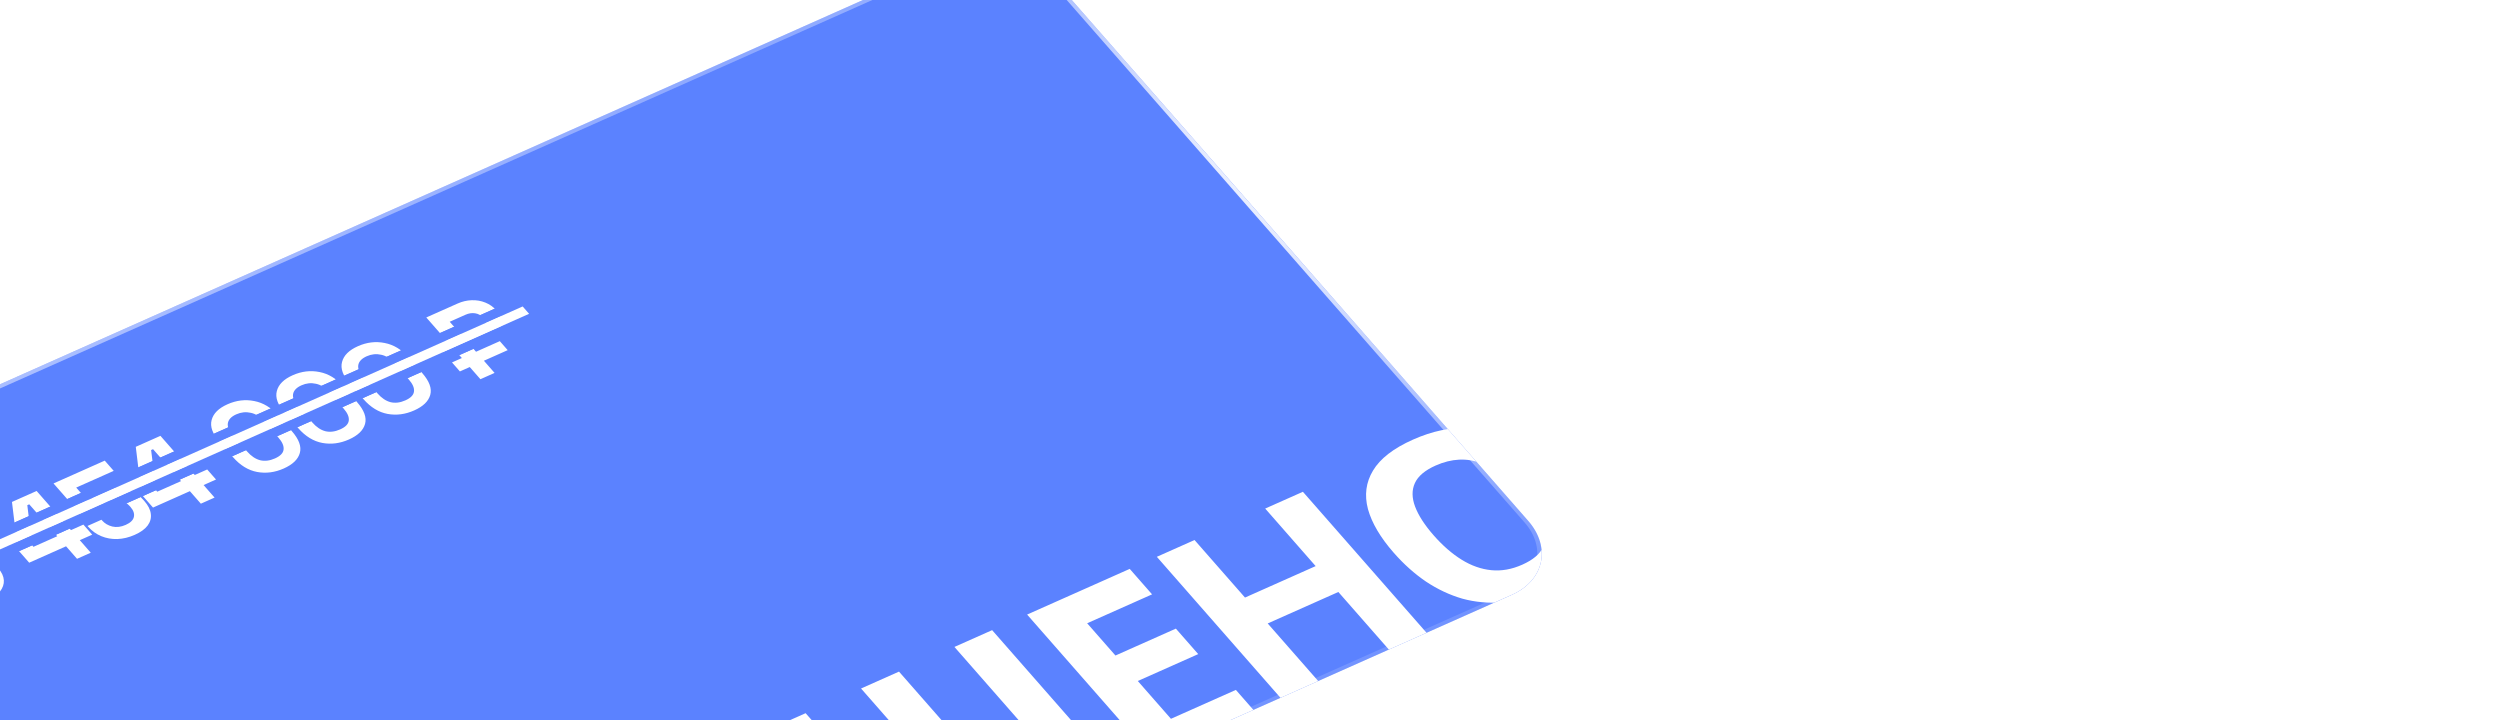 <svg width="250" height="72" viewBox="0 0 250 72" fill="none" xmlns="http://www.w3.org/2000/svg">
<g filter="url(#filter0_d_1_149)">
<g clip-path="url(#clip0_1_149)">
<rect width="138.76" height="84.532" rx="6.38" transform="matrix(0.914 -0.407 0.659 0.752 -10.16 11.41)" fill="#5B82FF"/>
<path d="M14.073 21.674C13.508 21.925 12.936 22.066 12.356 22.095C11.776 22.125 11.226 22.042 10.708 21.848C10.192 21.644 9.748 21.331 9.377 20.907L9.238 20.749L10.61 20.138L10.718 20.261C11.007 20.591 11.378 20.793 11.832 20.869C12.281 20.939 12.734 20.872 13.191 20.669C13.655 20.462 13.933 20.212 14.023 19.918C14.12 19.621 14.048 19.335 13.805 19.058L13.728 18.97C13.563 18.782 13.372 18.655 13.154 18.588C12.937 18.521 12.709 18.504 12.469 18.537C12.225 18.564 11.981 18.632 11.738 18.74L10.238 19.408L9.155 18.173L10.649 16.037L10.525 15.896L6.731 17.585L5.85 16.579L11.165 14.213L12.48 15.712L11.085 17.707L11.209 17.848L11.605 17.671C11.941 17.522 12.315 17.433 12.727 17.404C13.147 17.373 13.563 17.429 13.977 17.572C14.385 17.709 14.752 17.963 15.076 18.333L15.169 18.439C15.52 18.839 15.709 19.241 15.736 19.646C15.758 20.045 15.627 20.422 15.343 20.777C15.06 21.124 14.637 21.423 14.073 21.674ZM23.055 17.503L21.957 16.251L18.27 17.892L17.126 16.587L16.548 11.816L19.013 10.719L22.447 14.635L23.69 14.081L24.572 15.087L23.329 15.64L24.427 16.892L23.055 17.503ZM18.696 16.305L21.075 15.245L18.275 12.053L18.082 12.139L18.572 16.163L18.696 16.305ZM28.83 15.104C28.244 15.365 27.662 15.505 27.084 15.526C26.513 15.543 25.976 15.446 25.474 15.237C24.972 15.027 24.541 14.716 24.18 14.304L24.103 14.216L25.496 13.596L25.565 13.675C25.823 13.969 26.163 14.17 26.584 14.276C27.008 14.374 27.455 14.318 27.927 14.108C28.398 13.898 28.669 13.634 28.738 13.317C28.81 12.991 28.699 12.661 28.405 12.325L28.327 12.237C28.039 11.908 27.681 11.704 27.253 11.624C26.833 11.541 26.434 11.584 26.055 11.753C25.848 11.845 25.697 11.945 25.602 12.052C25.508 12.16 25.449 12.268 25.425 12.377C25.401 12.485 25.392 12.588 25.396 12.684L23.735 13.423L20.703 9.966L25.826 7.685L26.723 8.709L22.972 10.379L24.295 11.887L24.488 11.801C24.492 11.693 24.524 11.576 24.584 11.451C24.643 11.327 24.749 11.198 24.9 11.065C25.052 10.932 25.26 10.807 25.524 10.689C25.967 10.492 26.438 10.389 26.936 10.379C27.435 10.37 27.923 10.467 28.4 10.672C28.879 10.867 29.31 11.182 29.691 11.618L29.784 11.723C30.166 12.159 30.381 12.586 30.431 13.005C30.488 13.421 30.383 13.811 30.116 14.175C29.845 14.534 29.416 14.843 28.83 15.104ZM35.437 11.991L34.338 10.738L30.652 12.38L29.507 11.074L28.929 6.304L31.394 5.206L34.828 9.122L36.071 8.569L36.953 9.574L35.71 10.127L36.808 11.38L35.437 11.991ZM31.077 10.792L33.456 9.733L30.657 6.54L30.464 6.626L30.954 10.651L31.077 10.792ZM43.728 8.471C42.842 8.865 41.956 8.982 41.07 8.82C40.178 8.653 39.374 8.161 38.657 7.344L37.296 5.791C36.6 4.998 36.339 4.276 36.514 3.626C36.684 2.97 37.212 2.444 38.098 2.05C38.991 1.652 39.885 1.545 40.779 1.727C41.676 1.9 42.472 2.383 43.169 3.177L44.53 4.729C45.247 5.546 45.515 6.277 45.335 6.921C45.157 7.557 44.621 8.073 43.728 8.471ZM42.847 7.465C43.382 7.227 43.67 6.931 43.708 6.579C43.754 6.223 43.581 5.822 43.189 5.375L41.751 3.735C41.353 3.282 40.911 3.004 40.425 2.902C39.94 2.791 39.458 2.842 38.979 3.055C38.486 3.275 38.206 3.567 38.139 3.932C38.079 4.294 38.24 4.693 38.621 5.128L40.06 6.768C40.467 7.233 40.903 7.525 41.366 7.646C41.832 7.758 42.325 7.697 42.847 7.465ZM50.249 5.568C49.363 5.962 48.477 6.079 47.59 5.917C46.699 5.75 45.894 5.258 45.178 4.441L43.816 2.888C43.12 2.095 42.86 1.373 43.035 0.723C43.204 0.067 43.732 -0.459 44.618 -0.853C45.511 -1.251 46.405 -1.358 47.3 -1.176C48.196 -1.003 48.993 -0.52 49.689 0.274L51.05 1.826C51.767 2.643 52.035 3.374 51.855 4.018C51.677 4.654 51.142 5.17 50.249 5.568ZM49.367 4.562C49.903 4.324 50.19 4.028 50.229 3.676C50.274 3.32 50.101 2.919 49.709 2.472L48.271 0.832C47.874 0.379 47.432 0.101 46.945 -0.001C46.46 -0.112 45.978 -0.061 45.5 0.152C45.007 0.372 44.727 0.664 44.659 1.029C44.599 1.391 44.76 1.79 45.142 2.225L46.58 3.865C46.988 4.33 47.423 4.622 47.886 4.743C48.352 4.855 48.845 4.794 49.367 4.562ZM56.769 2.665C55.883 3.059 54.997 3.176 54.11 3.014C53.219 2.847 52.415 2.355 51.698 1.538L50.337 -0.015C49.641 -0.808 49.38 -1.53 49.555 -2.18C49.724 -2.836 50.252 -3.362 51.138 -3.756C52.031 -4.154 52.925 -4.261 53.82 -4.079C54.717 -3.906 55.513 -3.423 56.209 -2.629L57.57 -1.077C58.287 -0.26 58.556 0.471 58.376 1.115C58.197 1.751 57.662 2.267 56.769 2.665ZM55.887 1.659C56.423 1.421 56.71 1.125 56.749 0.773C56.795 0.417 56.622 0.016 56.23 -0.431L54.791 -2.071C54.394 -2.524 53.952 -2.802 53.465 -2.904C52.98 -3.015 52.498 -2.964 52.02 -2.751C51.527 -2.531 51.247 -2.239 51.18 -1.874C51.12 -1.512 51.28 -1.113 51.662 -0.678L53.1 0.962C53.508 1.427 53.943 1.719 54.407 1.84C54.872 1.952 55.366 1.891 55.887 1.659ZM61.341 -1.235L60.552 -2.135L61.538 -2.574L61.12 -3.05L60.134 -2.611L59.345 -3.511L60.331 -3.949L57.98 -6.631L61.109 -8.024C61.574 -8.231 62.043 -8.341 62.517 -8.356C62.998 -8.374 63.454 -8.295 63.886 -8.12C64.313 -7.95 64.681 -7.689 64.99 -7.336L65.099 -7.213C65.408 -6.86 65.573 -6.508 65.592 -6.157C65.619 -5.809 65.516 -5.485 65.282 -5.185C65.044 -4.891 64.7 -4.643 64.249 -4.443L62.535 -3.68L62.953 -3.203L65.332 -4.263L66.12 -3.363L63.741 -2.304L64.809 -1.087L63.394 -0.457L62.327 -1.674L61.341 -1.235ZM61.746 -4.579L63.321 -5.281C63.643 -5.424 63.844 -5.607 63.926 -5.832C64.002 -6.062 63.937 -6.295 63.731 -6.53L63.653 -6.618C63.442 -6.859 63.177 -7.003 62.858 -7.049C62.547 -7.098 62.227 -7.05 61.898 -6.903L60.323 -6.202L61.746 -4.579Z" fill="white"/>
<path d="M41.051 77.766L28.184 63.095L42.291 56.814L55.157 71.485L51.387 73.164L40.791 61.082L34.225 64.005L44.821 76.087L41.051 77.766ZM68.383 55.368C69.381 56.505 70.113 57.617 70.58 58.704C71.052 59.77 71.233 60.795 71.123 61.777C71.029 62.752 70.597 63.659 69.828 64.496C69.075 65.327 67.974 66.065 66.526 66.709C65.078 67.354 63.657 67.739 62.262 67.865C60.873 67.969 59.54 67.848 58.264 67.502C56.993 67.135 55.774 66.563 54.608 65.787C53.458 65.004 52.385 64.044 51.388 62.907C50.054 61.386 49.194 59.931 48.809 58.541C48.439 57.143 48.609 55.858 49.316 54.686C50.029 53.493 51.359 52.462 53.306 51.595C55.237 50.736 57.103 50.343 58.904 50.417C60.693 50.478 62.386 50.944 63.982 51.814C65.583 52.663 67.05 53.848 68.383 55.368ZM55.375 61.16C56.276 62.187 57.209 63 58.174 63.599C59.139 64.198 60.129 64.548 61.143 64.649C62.157 64.75 63.189 64.567 64.237 64.1C65.319 63.618 66.011 63.034 66.311 62.348C66.629 61.654 66.613 60.871 66.264 59.998C65.931 59.117 65.315 58.163 64.414 57.136C63.056 55.588 61.643 54.531 60.175 53.965C58.708 53.4 57.175 53.473 55.577 54.184C54.511 54.659 53.82 55.243 53.503 55.937C53.185 56.63 53.193 57.417 53.525 58.298C53.858 59.178 54.474 60.132 55.375 61.16ZM75.923 41.84L78.175 44.409L70.685 47.744L81.299 59.846L77.529 61.525L64.662 46.854L75.923 41.84ZM99.681 51.662L95.319 48.747L88.827 51.637L90.593 55.709L86.523 57.52L79.894 39.986L84.513 37.93L103.75 49.85L99.681 51.662ZM87.842 43.705C87.554 43.509 87.188 43.263 86.742 42.966C86.297 42.669 85.845 42.365 85.388 42.054C84.93 41.744 84.54 41.47 84.216 41.233C84.373 41.544 84.557 41.939 84.768 42.416C84.983 42.873 85.186 43.316 85.377 43.745C85.573 44.153 85.704 44.447 85.77 44.627L87.488 48.605L92.132 46.538L87.842 43.705ZM127.43 39.307L105.009 49.29L92.143 34.618L95.913 32.94L106.509 45.022L112.052 42.554L101.456 30.472L105.251 28.782L115.847 40.865L121.39 38.397L110.794 26.315L114.564 24.636L127.43 39.307ZM141.19 33.181L130.929 37.75L118.062 23.078L128.324 18.51L130.559 21.058L124.067 23.948L126.896 27.174L132.938 24.484L135.173 27.032L129.131 29.722L132.446 33.502L138.938 30.612L141.19 33.181ZM158.507 25.471L154.737 27.149L149.187 20.821L142.121 23.967L147.671 30.295L143.901 31.974L131.035 17.303L134.805 15.624L139.851 21.378L146.916 18.232L141.871 12.478L145.641 10.8L158.507 25.471ZM171.722 9.359C172.719 10.496 173.451 11.608 173.918 12.695C174.39 13.761 174.571 14.786 174.461 15.768C174.367 16.743 173.935 17.65 173.166 18.487C172.413 19.318 171.312 20.055 169.864 20.7C168.416 21.345 166.995 21.73 165.6 21.856C164.211 21.96 162.878 21.839 161.602 21.493C160.331 21.125 159.112 20.554 157.946 19.778C156.796 18.995 155.723 18.035 154.726 16.898C153.392 15.377 152.532 13.922 152.147 12.532C151.777 11.134 151.947 9.849 152.654 8.677C153.367 7.484 154.697 6.453 156.644 5.586C158.575 4.727 160.441 4.334 162.242 4.408C164.031 4.469 165.723 4.934 167.32 5.805C168.921 6.654 170.388 7.839 171.722 9.359ZM158.713 15.151C159.614 16.178 160.547 16.991 161.512 17.59C162.477 18.189 163.467 18.539 164.481 18.64C165.495 18.741 166.527 18.558 167.575 18.091C168.657 17.609 169.349 17.025 169.649 16.339C169.967 15.645 169.951 14.862 169.602 13.988C169.269 13.108 168.653 12.154 167.752 11.127C166.394 9.579 164.981 8.522 163.513 7.956C162.046 7.391 160.513 7.464 158.915 8.175C157.849 8.65 157.158 9.234 156.841 9.927C156.523 10.621 156.531 11.408 156.863 12.289C157.196 13.169 157.812 14.123 158.713 15.151Z" fill="white"/>
<line y1="-0.489" x2="68.428" y2="-0.489" transform="matrix(0.914 -0.407 0.659 0.752 6.363 21.588)" stroke="#5B82FF" stroke-width="0.978"/>
<line y1="-0.489" x2="68.428" y2="-0.489" transform="matrix(0.914 -0.407 0.659 0.752 6.363 21.588)" stroke="#5B82FF" stroke-width="0.978"/>
<line y1="-0.489" x2="68.428" y2="-0.489" transform="matrix(0.914 -0.407 0.659 0.752 5.074 20.118)" stroke="#5B82FF" stroke-width="0.978"/>
<line y1="-0.489" x2="68.428" y2="-0.489" transform="matrix(0.914 -0.407 0.659 0.752 5.074 20.118)" stroke="#5B82FF" stroke-width="0.978"/>
<line y1="-0.489" x2="68.428" y2="-0.489" transform="matrix(0.914 -0.407 0.659 0.752 5.718 20.853)" stroke="white" stroke-width="0.978"/>
</g>
<rect x="0.314" y="0.069" width="138.362" height="84.133" rx="6.18" transform="matrix(0.914 -0.407 0.659 0.752 -10.178 11.555)" stroke="url(#paint0_radial_1_149)" stroke-width="0.399"/>
<rect x="0.314" y="0.069" width="138.362" height="84.133" rx="6.18" transform="matrix(0.914 -0.407 0.659 0.752 -10.178 11.555)" stroke="url(#paint1_radial_1_149)" stroke-width="0.399"/>
<rect x="0.314" y="0.069" width="138.362" height="84.133" rx="6.18" transform="matrix(0.914 -0.407 0.659 0.752 -10.178 11.555)" stroke="url(#paint2_radial_1_149)" stroke-width="0.399"/>
</g>
<defs>
<filter id="filter0_d_1_149" x="-117.617" y="-98.757" width="366.712" height="304.206" filterUnits="userSpaceOnUse" color-interpolation-filters="sRGB">
<feFlood flood-opacity="0" result="BackgroundImageFix"/>
<feColorMatrix in="SourceAlpha" type="matrix" values="0 0 0 0 0 0 0 0 0 0 0 0 0 0 0 0 0 0 127 0" result="hardAlpha"/>
<feOffset dx="-15.351" dy="38.378"/>
<feGaussianBlur stdDeviation="46.053"/>
<feComposite in2="hardAlpha" operator="out"/>
<feColorMatrix type="matrix" values="0 0 0 0 0 0 0 0 0 0 0 0 0 0 0 0 0 0 0.3 0"/>
<feBlend mode="normal" in2="BackgroundImageFix" result="effect1_dropShadow_1_149"/>
<feBlend mode="normal" in="SourceGraphic" in2="effect1_dropShadow_1_149" result="shape"/>
</filter>
<radialGradient id="paint0_radial_1_149" cx="0" cy="0" r="1" gradientUnits="userSpaceOnUse" gradientTransform="translate(168.311 31.945) rotate(174.425) scale(227.633 57.685)">
<stop stop-color="white"/>
<stop offset="1" stop-color="white" stop-opacity="0"/>
</radialGradient>
<radialGradient id="paint1_radial_1_149" cx="0" cy="0" r="1" gradientUnits="userSpaceOnUse" gradientTransform="translate(-12.42 -49.147) rotate(30.64) scale(133.401 80.594)">
<stop stop-color="white"/>
<stop offset="1" stop-color="white" stop-opacity="0"/>
</radialGradient>
<radialGradient id="paint2_radial_1_149" cx="0" cy="0" r="1" gradientUnits="userSpaceOnUse" gradientTransform="translate(-55.675 114.184) rotate(-5.339) scale(170.765 43.088)">
<stop stop-color="white"/>
<stop offset="1" stop-color="white" stop-opacity="0"/>
</radialGradient>
<clipPath id="clip0_1_149">
<rect width="138.76" height="84.532" rx="6.38" transform="matrix(0.914 -0.407 0.659 0.752 -10.16 11.41)" fill="white"/>
</clipPath>
</defs>
</svg>
